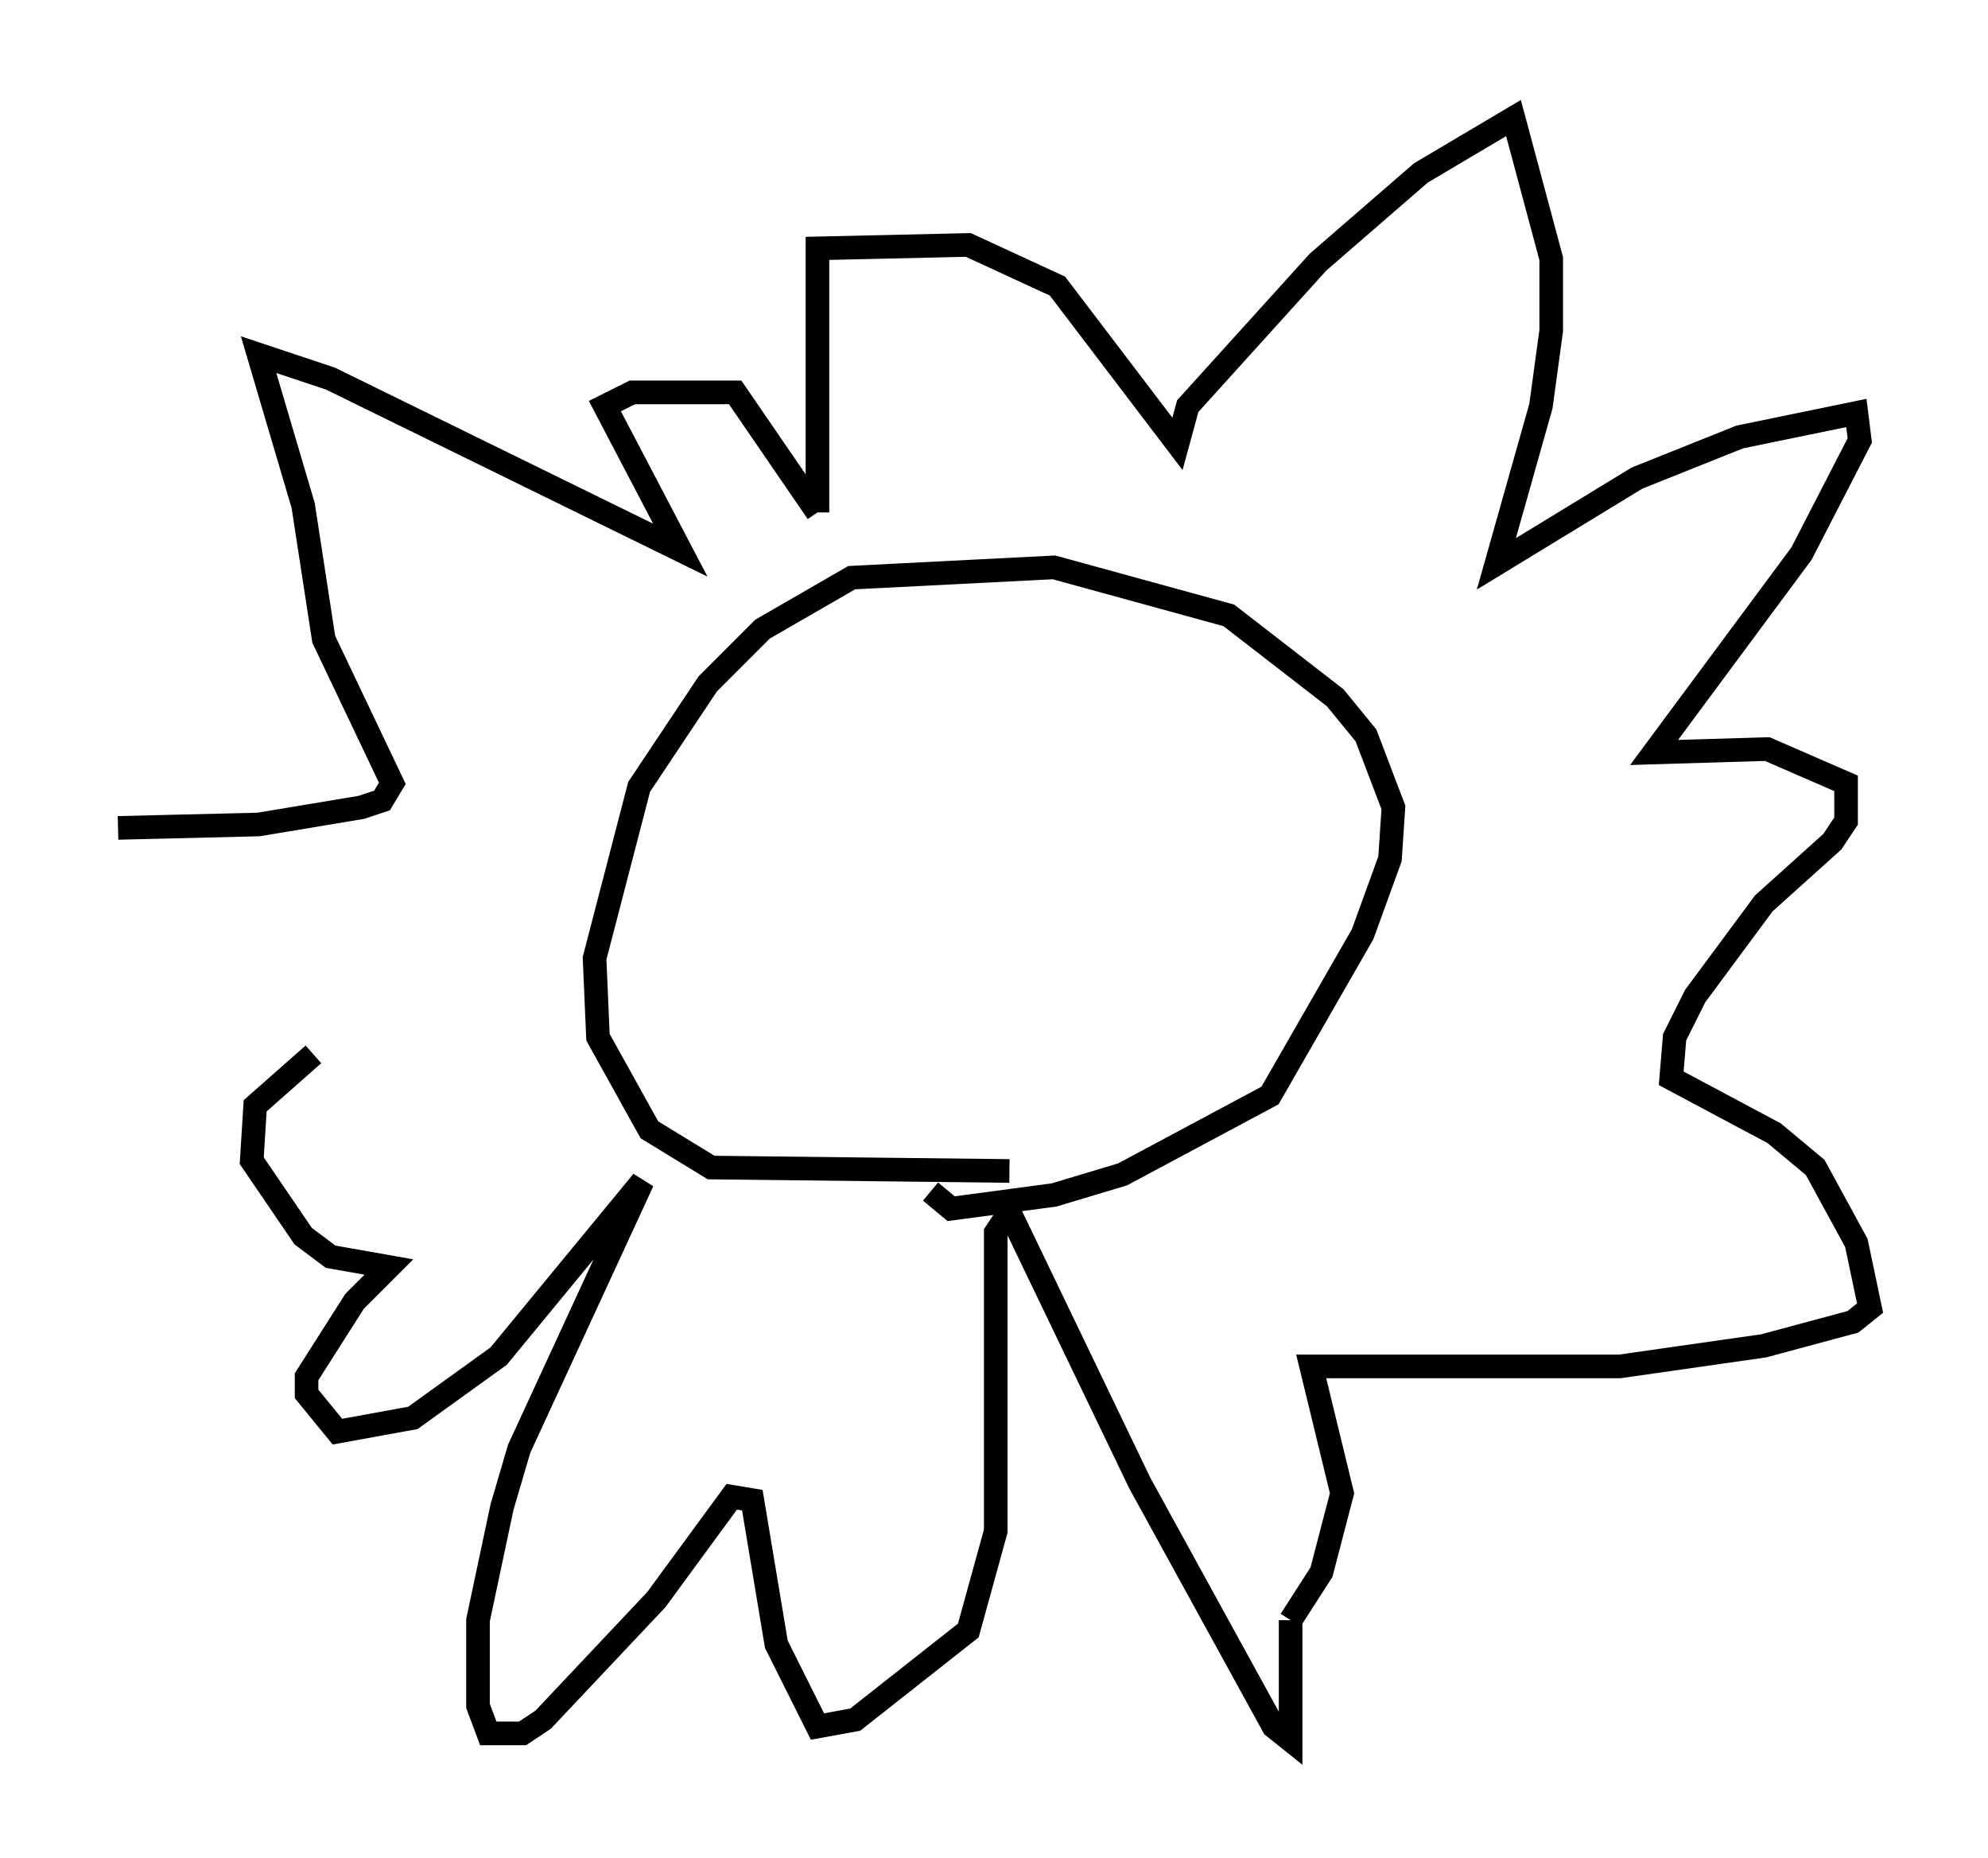 <?xml version="1.0" encoding="utf-8" ?>
<svg baseProfile="full" height="78.704" version="1.1" width="84.223" xmlns="http://www.w3.org/2000/svg" xmlns:ev="http://www.w3.org/2001/xml-events" xmlns:xlink="http://www.w3.org/1999/xlink"><defs /><rect fill="white" height="78.704" width="84.223" x="0" y="0" /><path d="M12.117, 41.022 m-7.117, -5.955 l5.955, -0.145 4.358, -0.726 l0.872, -0.291 0.436, -0.726 l-2.905, -6.101 -0.872, -5.665 l-1.888, -6.391 3.05, 1.017 l14.816, 7.263 -3.196, -6.101 l1.162, -0.581 4.358, 0.0 l3.486, 5.084 m0.0, 0.0 l0.0, -11.184 6.391, -0.145 l3.777, 1.743 5.084, 6.682 l0.436, -1.598 5.52, -6.101 l4.358, -3.777 3.922, -2.324 l1.598, 5.955 0.0, 3.05 l-0.436, 3.196 -1.888, 6.682 l5.955, -3.631 4.358, -1.743 l4.939, -1.017 0.145, 1.162 l-2.469, 4.793 -6.246, 8.425 l4.793, -0.145 3.341, 1.453 l0.0, 1.598 -0.581, 0.872 l-2.905, 2.615 -2.905, 3.922 l-0.872, 1.743 -0.145, 1.743 l4.358, 2.324 1.743, 1.453 l1.743, 3.196 0.581, 2.76 l-0.726, 0.581 -3.777, 1.017 l-6.101, 0.872 -13.073, 0.0 l1.307, 5.374 -0.872, 3.341 l-1.307, 2.034 m0.0, 0.0 l0.0, 5.084 -0.726, -0.581 l-5.665, -10.313 -5.52, -11.475 l-0.581, 0.872 0.0, 12.637 l-1.162, 4.212 -4.793, 3.777 l-1.598, 0.291 -1.743, -3.486 l-1.017, -6.101 -0.872, -0.145 l-3.196, 4.358 -4.793, 5.084 l-0.872, 0.581 -1.453, 0.0 l-0.436, -1.162 0.0, -3.631 l1.017, -4.793 0.726, -2.469 l5.229, -11.33 -6.101, 7.408 l-3.631, 2.615 -3.196, 0.581 l-1.307, -1.598 0.0, -0.726 l2.034, -3.196 1.453, -1.453 l-2.469, -0.436 -1.162, -0.872 l-2.179, -3.196 0.145, -2.324 l2.469, -2.179 m29.486, 4.939 l-12.637, -0.145 -2.615, -1.598 l-2.179, -3.922 -0.145, -3.341 l1.888, -7.263 2.905, -4.358 l2.324, -2.324 3.777, -2.179 l8.57, -0.436 7.408, 2.034 l4.503, 3.486 1.307, 1.598 l1.162, 3.05 -0.145, 2.179 l-1.162, 3.196 -3.922, 6.827 l-6.246, 3.341 -2.905, 0.872 l-4.358, 0.581 -0.872, -0.726 m-2.76, -14.235 " fill="none" stroke="black" stroke-width="1" /></svg>